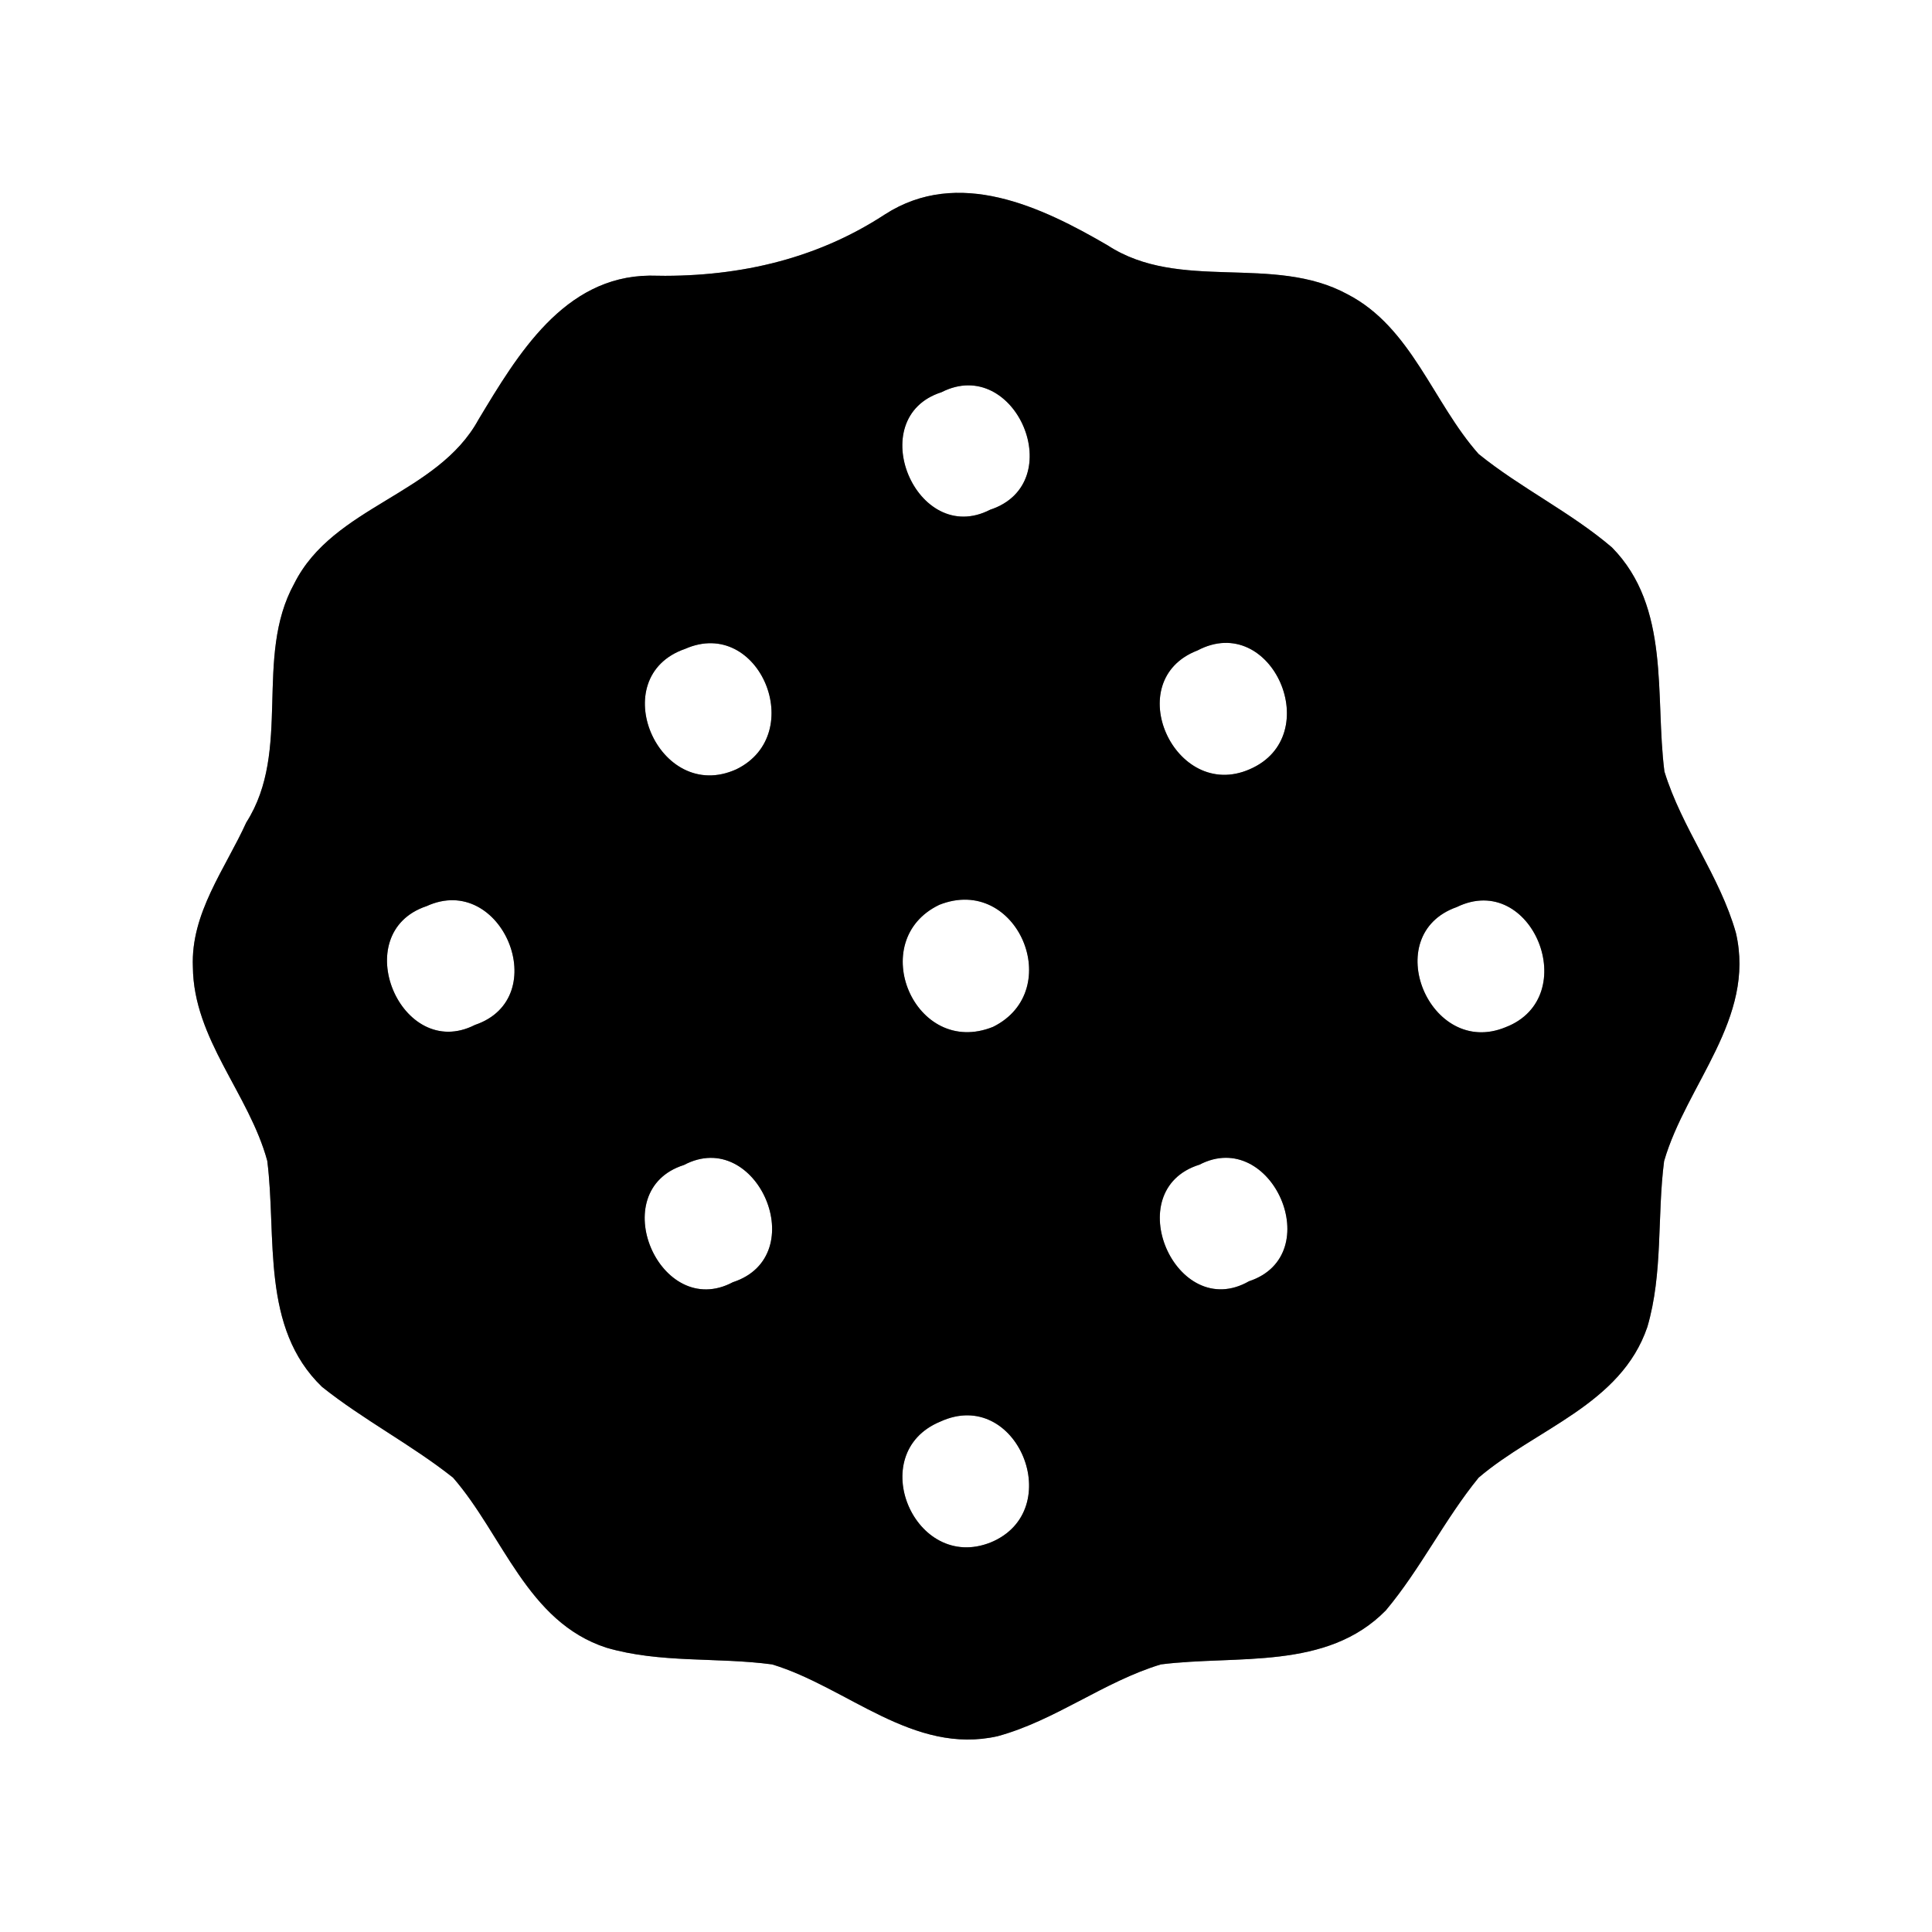 <?xml version="1.0" encoding="UTF-8" ?>
<!DOCTYPE svg PUBLIC "-//W3C//DTD SVG 1.1//EN" "http://www.w3.org/Graphics/SVG/1.1/DTD/svg11.dtd">
<svg width="60pt" height="60pt" viewBox="0 0 60 60" version="1.1" xmlns="http://www.w3.org/2000/svg">
<rect x="0" y="0" width="60" height="60" fill="#808080" stroke="none"/>
<g id="#ffffffff">
<path fill="#ffffff" opacity="1.00" d=" M 0.00 0.00 L 60.00 0.00 L 60.00 60.00 L 0.00 60.00 L 0.00 0.00 M 27.48 6.66 C 25.28 8.10 22.78 8.63 20.17 8.56 C 17.51 8.59 16.07 11.02 14.86 13.03 C 13.58 15.37 10.35 15.71 9.14 18.12 C 7.87 20.42 9.08 23.30 7.65 25.54 C 6.99 26.99 5.92 28.36 5.99 30.03 C 6.01 32.27 7.73 33.96 8.30 36.05 C 8.60 38.42 8.09 41.23 10.00 43.07 C 11.29 44.10 12.77 44.86 14.07 45.89 C 15.62 47.67 16.37 50.37 18.83 51.17 C 20.50 51.66 22.27 51.46 23.98 51.69 C 26.32 52.40 28.36 54.51 30.98 53.92 C 32.78 53.43 34.27 52.23 36.05 51.69 C 38.41 51.39 41.20 51.89 43.04 50.01 C 44.12 48.72 44.86 47.19 45.92 45.89 C 47.70 44.37 50.34 43.62 51.16 41.21 C 51.65 39.54 51.46 37.77 51.68 36.06 C 52.37 33.68 54.53 31.63 53.91 28.97 C 53.41 27.20 52.23 25.72 51.69 23.96 C 51.39 21.61 51.89 18.86 50.06 17.00 C 48.77 15.90 47.23 15.16 45.92 14.10 C 44.50 12.50 43.84 10.17 41.85 9.14 C 39.54 7.88 36.64 9.08 34.40 7.62 C 32.34 6.42 29.76 5.19 27.48 6.66 Z" />
<path fill="#ffffff" opacity="1.00" d=" M 29.24 12.18 C 31.54 11.01 33.24 15.01 30.75 15.83 C 28.46 17.01 26.77 12.97 29.24 12.18 Z" />
<path fill="#ffffff" opacity="1.00" d=" M 21.28 20.15 C 23.58 19.14 25.10 22.80 22.87 23.89 C 20.45 24.99 18.75 21.02 21.28 20.15 Z" />
<path fill="#ffffff" opacity="1.00" d=" M 37.19 20.20 C 39.50 18.98 41.20 22.86 38.81 23.89 C 36.48 24.91 34.77 21.13 37.19 20.20 Z" />
<path fill="#ffffff" opacity="1.00" d=" M 13.25 28.14 C 15.59 27.07 17.21 31.00 14.75 31.83 C 12.45 33.00 10.76 28.97 13.25 28.14 Z" />
<path fill="#ffffff" opacity="1.00" d=" M 29.17 28.10 C 31.59 27.14 33.12 30.76 30.84 31.89 C 28.41 32.87 26.86 29.21 29.17 28.10 Z" />
<path fill="#ffffff" opacity="1.00" d=" M 45.24 28.17 C 47.58 27.03 49.17 30.97 46.76 31.90 C 44.40 32.88 42.80 29.03 45.24 28.17 Z" />
<path fill="#ffffff" opacity="1.00" d=" M 21.24 36.18 C 23.51 34.98 25.25 39.01 22.76 39.82 C 20.49 41.03 18.75 36.97 21.24 36.18 Z" />
<path fill="#ffffff" opacity="1.00" d=" M 37.25 36.17 C 39.50 35.00 41.24 38.98 38.79 39.79 C 36.52 41.09 34.72 36.96 37.25 36.17 Z" />
<path fill="#ffffff" opacity="1.00" d=" M 29.20 44.15 C 31.59 43.05 33.16 46.91 30.77 47.90 C 28.40 48.85 26.83 45.13 29.20 44.15 Z" />
</g>
<g id="#000000ff">
<path fill="#000000" opacity="1.00" d=" M 27.48 6.66 C 29.76 5.19 32.34 6.42 34.40 7.62 C 36.64 9.08 39.54 7.88 41.85 9.14 C 43.84 10.17 44.50 12.50 45.92 14.10 C 47.23 15.16 48.77 15.90 50.06 17.00 C 51.89 18.86 51.39 21.61 51.69 23.96 C 52.23 25.72 53.41 27.20 53.91 28.97 C 54.53 31.63 52.37 33.68 51.68 36.06 C 51.46 37.77 51.65 39.54 51.16 41.21 C 50.34 43.62 47.70 44.37 45.92 45.89 C 44.86 47.19 44.12 48.72 43.04 50.01 C 41.20 51.89 38.41 51.39 36.05 51.69 C 34.27 52.23 32.78 53.43 30.98 53.92 C 28.36 54.51 26.32 52.40 23.98 51.69 C 22.27 51.46 20.50 51.66 18.83 51.17 C 16.37 50.37 15.62 47.67 14.07 45.89 C 12.77 44.86 11.29 44.10 10.00 43.07 C 8.09 41.23 8.60 38.42 8.30 36.05 C 7.73 33.96 6.01 32.27 5.99 30.03 C 5.92 28.36 6.99 26.99 7.65 25.54 C 9.08 23.30 7.87 20.42 9.14 18.12 C 10.35 15.71 13.58 15.37 14.86 13.03 C 16.07 11.02 17.51 8.59 20.17 8.56 C 22.78 8.63 25.28 8.10 27.48 6.66 M 29.24 12.18 C 26.77 12.97 28.46 17.01 30.75 15.83 C 33.24 15.01 31.54 11.01 29.24 12.18 M 21.28 20.15 C 18.75 21.02 20.45 24.99 22.87 23.89 C 25.10 22.80 23.58 19.14 21.28 20.15 M 37.19 20.20 C 34.77 21.13 36.48 24.91 38.81 23.89 C 41.20 22.86 39.50 18.98 37.19 20.20 M 13.25 28.14 C 10.76 28.97 12.45 33.00 14.75 31.83 C 17.21 31.00 15.59 27.07 13.25 28.14 M 29.17 28.10 C 26.86 29.21 28.41 32.87 30.84 31.89 C 33.12 30.76 31.59 27.14 29.17 28.10 M 45.24 28.17 C 42.80 29.03 44.40 32.88 46.76 31.90 C 49.17 30.97 47.58 27.03 45.24 28.17 M 21.24 36.18 C 18.75 36.97 20.49 41.03 22.76 39.82 C 25.25 39.01 23.51 34.98 21.24 36.18 M 37.25 36.17 C 34.72 36.96 36.52 41.09 38.79 39.79 C 41.24 38.98 39.50 35.00 37.25 36.17 M 29.20 44.15 C 26.83 45.13 28.40 48.85 30.77 47.90 C 33.16 46.91 31.59 43.05 29.20 44.15 Z" />
</g>
</svg>
